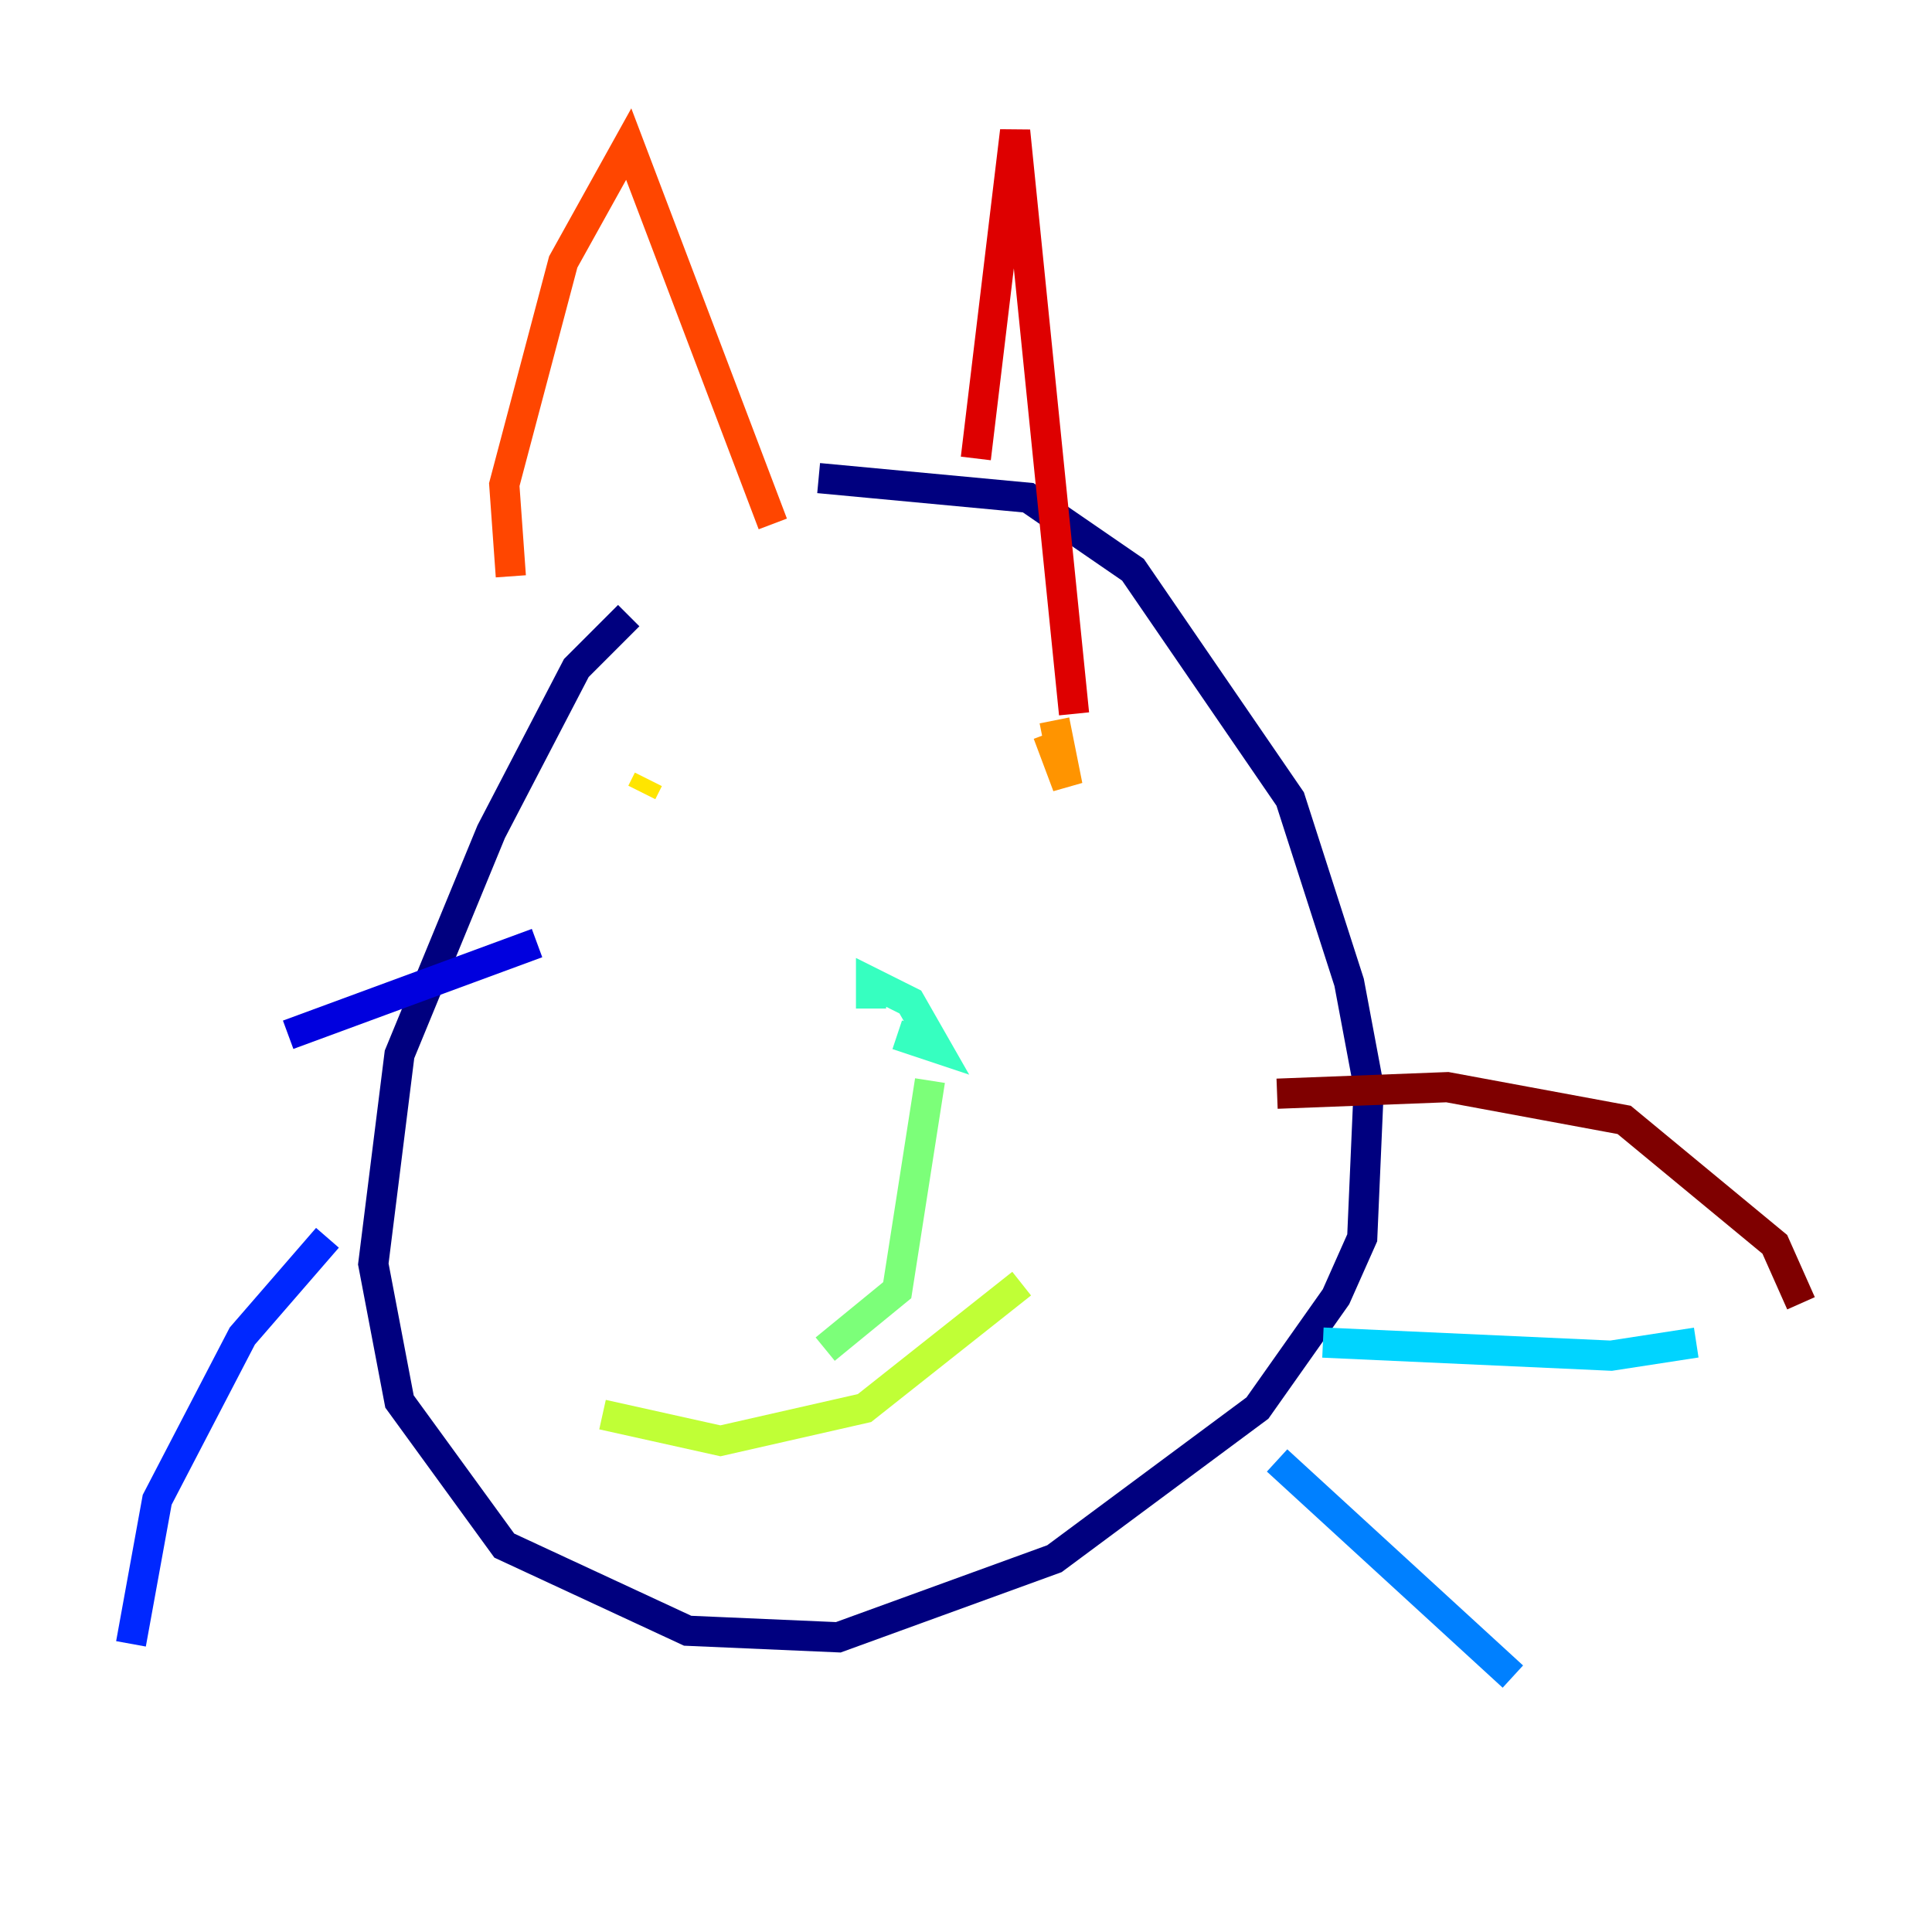 <?xml version="1.0" encoding="utf-8" ?>
<svg baseProfile="tiny" height="128" version="1.2" viewBox="0,0,128,128" width="128" xmlns="http://www.w3.org/2000/svg" xmlns:ev="http://www.w3.org/2001/xml-events" xmlns:xlink="http://www.w3.org/1999/xlink"><defs /><polyline fill="none" points="41.654,40.786 38.183,44.258 32.542,55.105 26.468,69.858 24.732,83.742 26.468,92.854 33.41,102.4 45.559,108.041 55.539,108.475 69.858,103.268 83.308,93.288 88.515,85.912 90.251,82.007 90.685,72.027 89.383,65.085 85.478,52.936 75.064,37.749 68.122,32.976 54.237,31.675" stroke="#00007f" stroke-width="2" /><polyline fill="none" points="35.58,62.481 19.091,68.556" stroke="#0000de" stroke-width="2" /><polyline fill="none" points="21.695,82.007 16.054,88.515 10.414,99.363 8.678,108.909" stroke="#0028ff" stroke-width="2" /><polyline fill="none" points="84.61,96.759 100.231,111.078" stroke="#0080ff" stroke-width="2" /><polyline fill="none" points="87.647,88.949 106.739,89.817 112.38,88.949" stroke="#00d4ff" stroke-width="2" /><polyline fill="none" points="59.444,68.556 62.047,69.424 60.312,66.386 57.709,65.085 57.709,66.82" stroke="#36ffc0" stroke-width="2" /><polyline fill="none" points="61.614,71.593 59.444,85.478 54.671,89.383" stroke="#7cff79" stroke-width="2" /><polyline fill="none" points="39.919,93.722 47.729,95.458 57.275,93.288 67.688,85.044" stroke="#c0ff36" stroke-width="2" /><polyline fill="none" points="42.522,52.502 42.956,51.634" stroke="#ffe500" stroke-width="2" /><polyline fill="none" points="69.424,48.597 70.725,52.068 69.858,47.729" stroke="#ff9400" stroke-width="2" /><polyline fill="none" points="33.844,38.183 33.41,32.108 37.315,17.356 41.654,9.546 51.2,34.712" stroke="#ff4600" stroke-width="2" /><polyline fill="none" points="64.651,30.373 67.254,8.678 71.159,47.295" stroke="#de0000" stroke-width="2" /><polyline fill="none" points="84.61,72.461 95.891,72.027 107.607,74.197 117.586,82.441 119.322,86.346" stroke="#7f0000" stroke-width="2" /></svg>